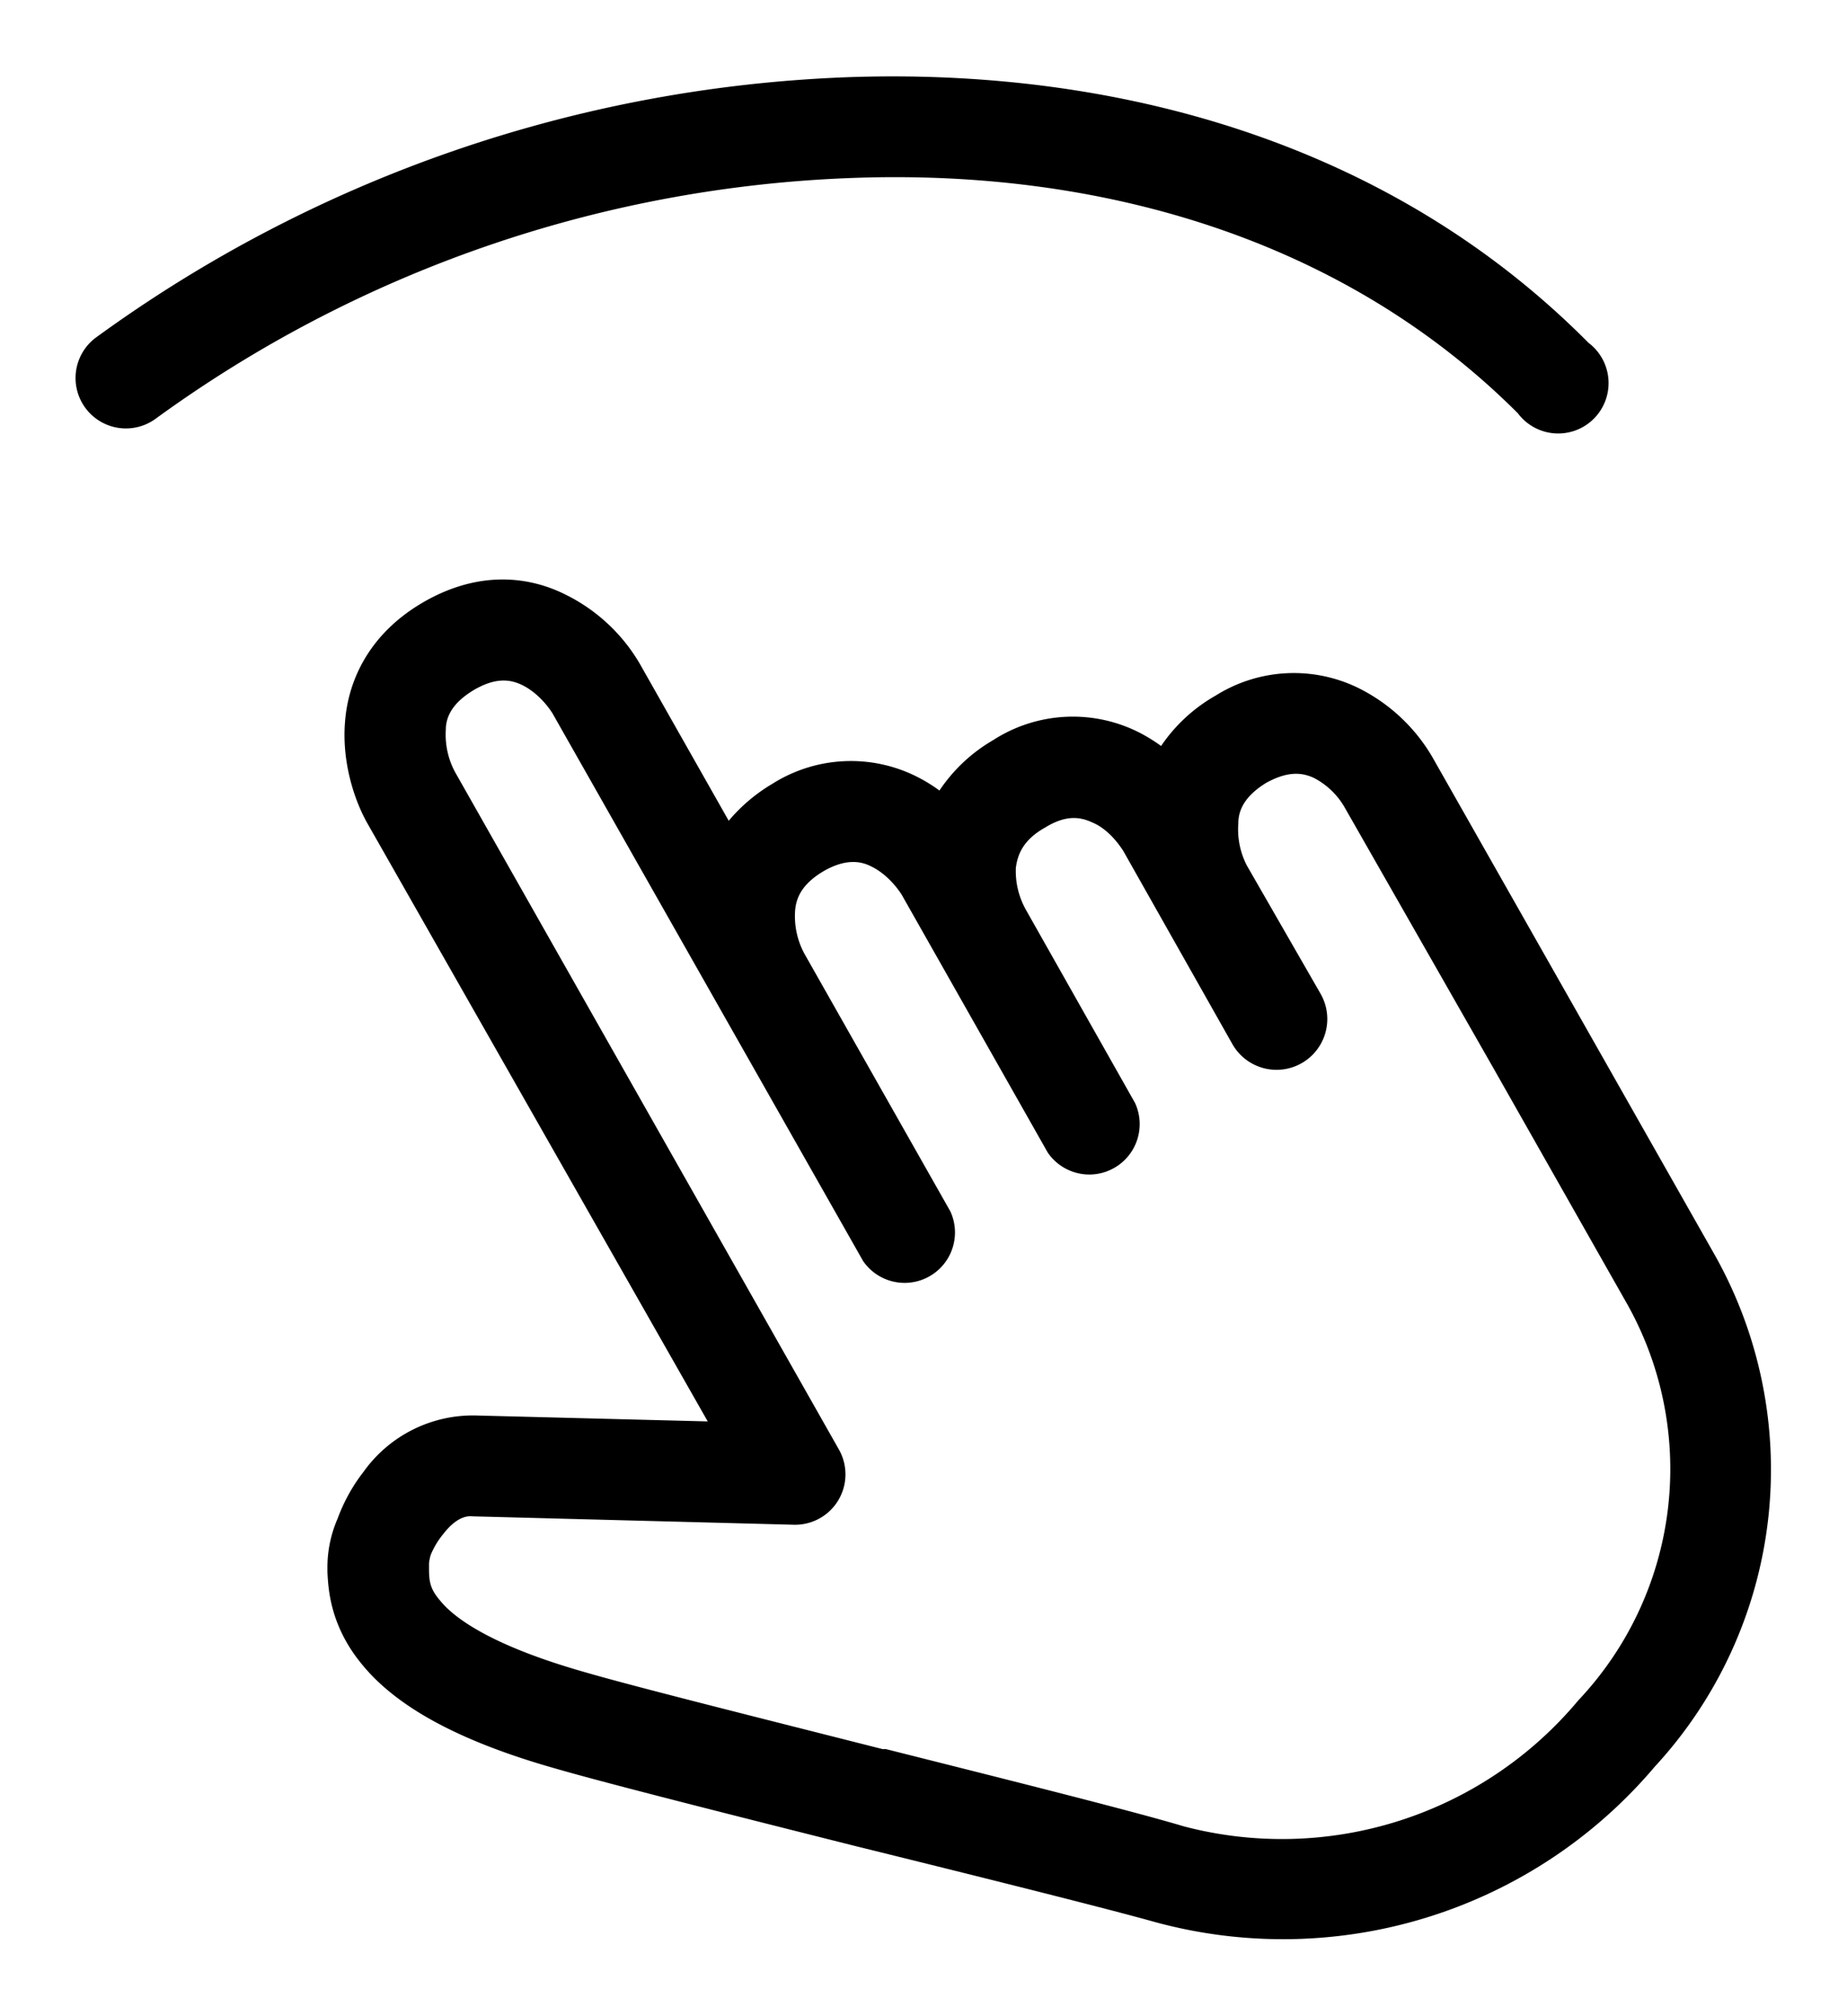 <svg viewBox="0 0 22 24" xmlns="http://www.w3.org/2000/svg">
  <path fill-rule="evenodd" clip-rule="evenodd" d="M1.86 4.98a15.03 15.03 0 0 1 8.25-2.86c3-.12 5.9.73 7.97 2.8a.6.6 0 1 0 .84-.84C16.56 1.7 13.3.8 10.07.92a16.24 16.24 0 0 0-8.93 3.1.6.6 0 1 0 .72.96zM7.62 7.9a2.1 2.1 0 0 0-.9-.83c-.47-.23-1.06-.26-1.68.1s-.89.9-.93 1.42c-.04.48.11.93.26 1.2l4.06 7.13-2.74-.07a1.6 1.6 0 0 0-1.36.67c-.14.18-.24.37-.31.56a1.45 1.45 0 0 0-.12.59v.04c.01.2.03.64.41 1.1.39.48 1.1.9 2.3 1.24.62.18 2.13.56 3.6.93 1.5.37 2.98.74 3.55.9a5.8 5.8 0 0 0 5.95-1.85 5.21 5.21 0 0 0 .71-6.1l-1.6-2.82-1.76-3.1a2.1 2.1 0 0 0-.9-.83 1.75 1.75 0 0 0-1.68.1 1.94 1.94 0 0 0-.65.6 1.9 1.9 0 0 0-.3-.18 1.75 1.75 0 0 0-1.7.11 1.94 1.94 0 0 0-.64.6 1.91 1.91 0 0 0-.3-.18 1.75 1.75 0 0 0-1.69.1 2.02 2.02 0 0 0-.52.44L7.62 7.9zm10.16 4.8 1.6 2.82a4.01 4.01 0 0 1-.58 4.72 4.6 4.6 0 0 1-4.7 1.5c-.6-.18-2.08-.55-3.55-.92h-.04c-1.5-.38-2.98-.75-3.56-.92-1.12-.32-1.55-.65-1.71-.85-.12-.14-.13-.23-.13-.39v-.05a.54.54 0 0 1 .02-.1.97.97 0 0 1 .15-.25c.14-.18.26-.22.35-.21l3.83.1a.6.6 0 0 0 .53-.9L5.42 9.19a.94.94 0 0 1-.11-.5c0-.15.07-.32.34-.48.26-.15.43-.12.56-.06.17.08.3.23.37.34l3.7 6.52a.6.6 0 0 0 1.04-.59l-1.74-3.07a.94.94 0 0 1-.11-.5c.01-.15.07-.32.34-.48.26-.15.44-.12.56-.06.17.08.3.23.37.34l1.74 3.07a.6.6 0 0 0 1.04-.59l-1.3-2.3a.94.94 0 0 1-.12-.5c.02-.15.08-.33.35-.48.26-.16.43-.12.56-.06.17.07.3.23.37.34l1.3 2.3a.6.6 0 1 0 1.05-.6l-.88-1.53a.94.94 0 0 1-.1-.5c0-.15.07-.32.33-.48.27-.15.44-.12.57-.06a.9.9 0 0 1 .36.34l1.77 3.1z"/>
</svg>
